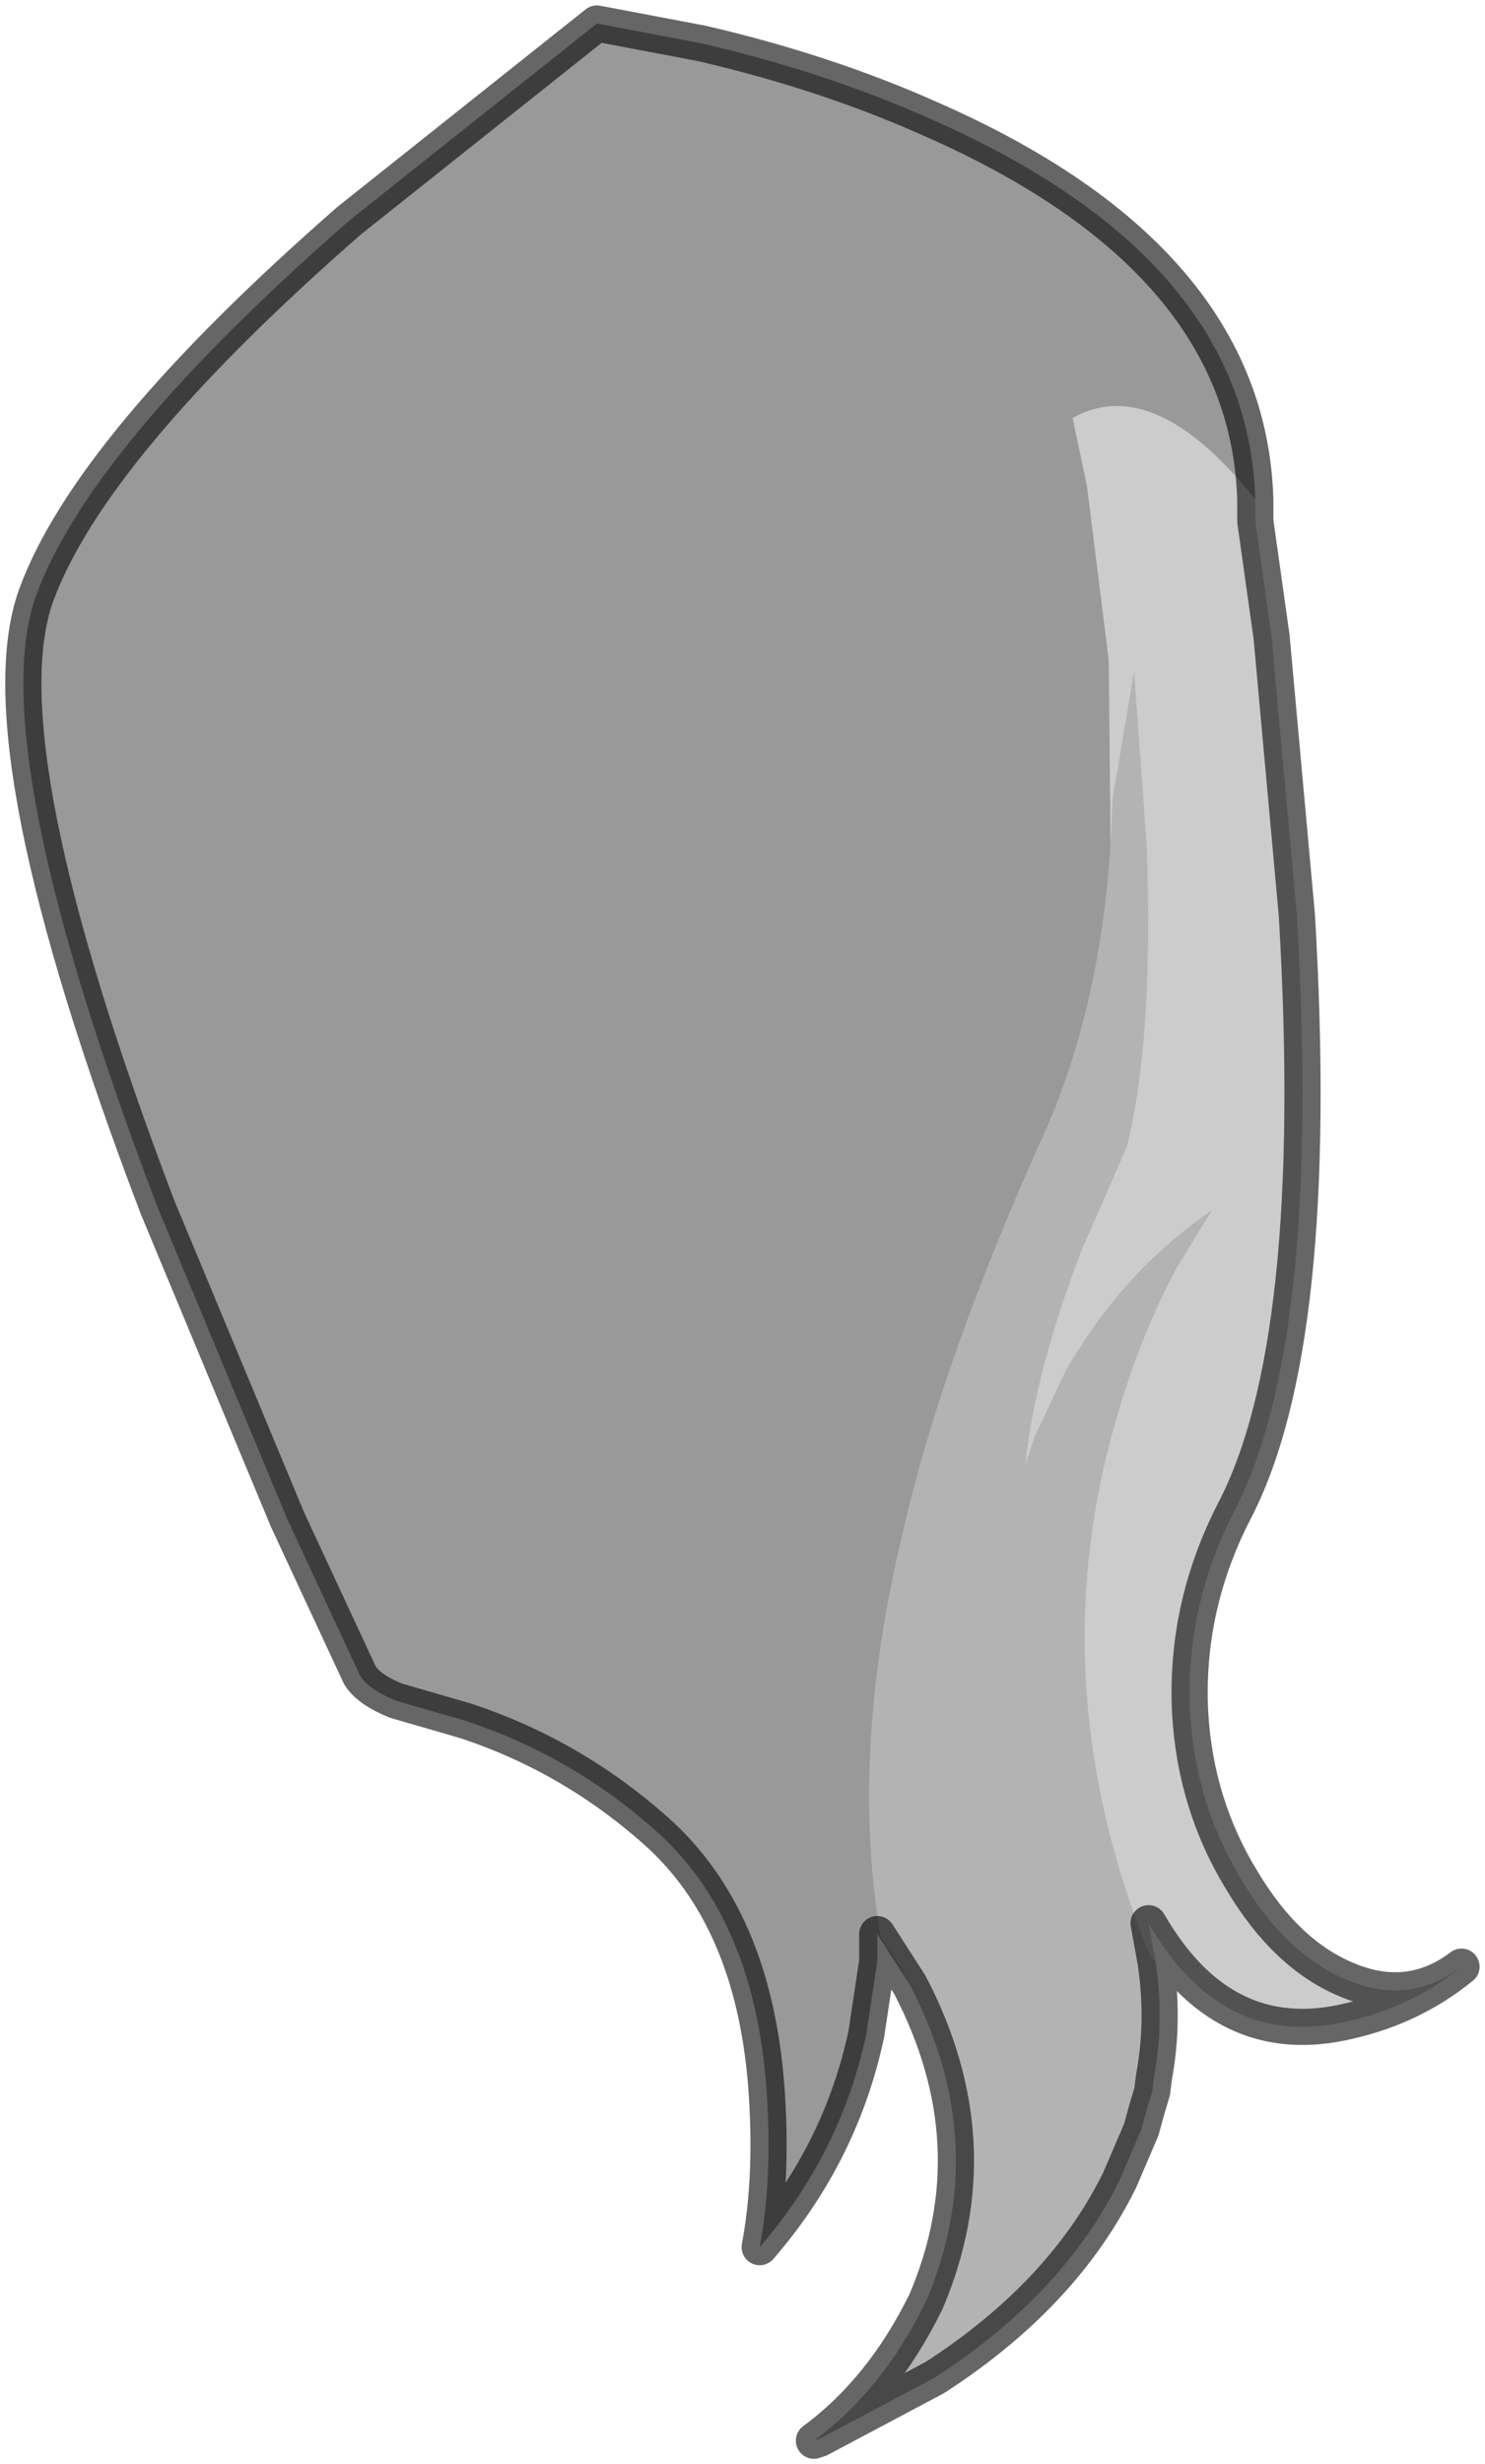 <?xml version="1.0" encoding="UTF-8" standalone="no"?>
<svg xmlns:xlink="http://www.w3.org/1999/xlink" height="68.1px" width="41.05px" xmlns="http://www.w3.org/2000/svg">
  <g transform="matrix(1.0, 0.0, 0.0, 1.0, 13.6, 9.3)">
    <path d="M11.55 45.55 L10.65 44.15 10.65 44.9 10.35 46.9 Q9.65 50.2 7.4 52.8 7.75 50.95 7.6 48.6 7.3 43.9 4.7 41.45 2.3 39.25 -0.75 38.25 L-2.65 37.7 Q-3.4 37.4 -3.65 37.0 L-5.65 32.7 -9.25 24.05 Q-14.1 11.3 -12.6 7.15 -11.1 3.05 -3.95 -3.2 L2.9 -8.65 5.8 -8.1 Q9.25 -7.3 12.15 -6.0 20.9 -2.15 21.1 4.5 18.3 1.0 16.05 2.25 L16.45 4.15 17.05 8.95 17.1 14.1 Q16.8 18.55 15.3 21.95 12.4 28.35 11.3 33.3 9.9 39.25 10.75 44.25 L11.3 45.05 11.55 45.55" fill="#000000" fill-opacity="0.4" fill-rule="evenodd" stroke="none"/>
    <path d="M18.35 44.95 L18.4 45.35 Q18.55 46.75 18.3 48.1 L18.25 48.5 18.1 49.0 17.95 49.55 17.35 50.95 Q15.8 54.1 12.25 56.4 L9.05 58.1 8.9 58.15 Q10.8 56.75 12.0 54.3 13.85 49.95 11.55 45.55 L11.3 45.05 10.75 44.25 Q9.9 39.25 11.3 33.3 12.4 28.35 15.3 21.95 16.8 18.55 17.1 14.1 L17.15 12.8 17.75 9.25 18.1 14.05 Q18.3 19.4 17.55 22.4 L16.3 25.25 Q15.0 28.65 14.75 31.15 L15.0 30.4 15.85 28.6 Q17.45 25.8 19.9 24.15 L18.95 25.7 Q17.9 27.65 17.25 29.95 15.15 37.2 18.15 44.65 L18.35 44.95" fill="#000000" fill-opacity="0.298" fill-rule="evenodd" stroke="none"/>
    <path d="M21.1 4.5 L21.1 5.1 21.55 8.3 22.25 16.0 Q22.95 27.85 20.5 32.5 19.15 35.15 19.3 38.05 19.45 40.6 20.75 42.7 21.95 44.7 23.6 45.4 25.35 46.15 26.8 45.05 25.45 46.15 23.7 46.55 20.2 47.4 18.15 43.85 L18.35 44.95 18.15 44.65 Q15.15 37.2 17.25 29.95 17.9 27.65 18.95 25.7 L19.9 24.15 Q17.45 25.8 15.85 28.6 L15.0 30.4 14.75 31.15 Q15.0 28.65 16.3 25.25 L17.55 22.4 Q18.3 19.4 18.1 14.05 L17.75 9.25 17.15 12.8 17.1 14.1 17.05 8.95 16.45 4.15 16.05 2.25 Q18.3 1.0 21.1 4.5" fill="#000000" fill-opacity="0.2" fill-rule="evenodd" stroke="none"/>
    <path d="M11.55 45.55 L10.65 44.15 10.65 44.9 10.35 46.9 Q9.65 50.2 7.4 52.8 7.75 50.95 7.6 48.6 7.3 43.9 4.7 41.45 2.3 39.25 -0.75 38.25 L-2.65 37.7 Q-3.4 37.4 -3.65 37.0 L-5.65 32.7 -9.25 24.05 Q-14.1 11.3 -12.6 7.15 -11.1 3.05 -3.95 -3.2 L2.9 -8.65 5.8 -8.1 Q9.25 -7.3 12.15 -6.0 20.9 -2.15 21.1 4.5 L21.1 5.1 21.55 8.3 22.25 16.0 Q22.95 27.85 20.5 32.5 19.15 35.15 19.3 38.05 19.45 40.6 20.75 42.7 21.95 44.7 23.6 45.4 25.35 46.15 26.8 45.05 25.45 46.15 23.7 46.55 20.2 47.4 18.15 43.85 L18.35 44.95 18.4 45.35 Q18.55 46.75 18.3 48.1 L18.25 48.5 18.1 49.0 17.95 49.55 17.35 50.95 Q15.8 54.1 12.25 56.4 L9.05 58.1 8.9 58.15 Q10.8 56.75 12.0 54.3 13.85 49.95 11.55 45.55 Z" fill="none" stroke="#000000" stroke-linecap="square" stroke-linejoin="round" stroke-opacity="0.6" stroke-width="1.0"/>
  </g>
</svg>
